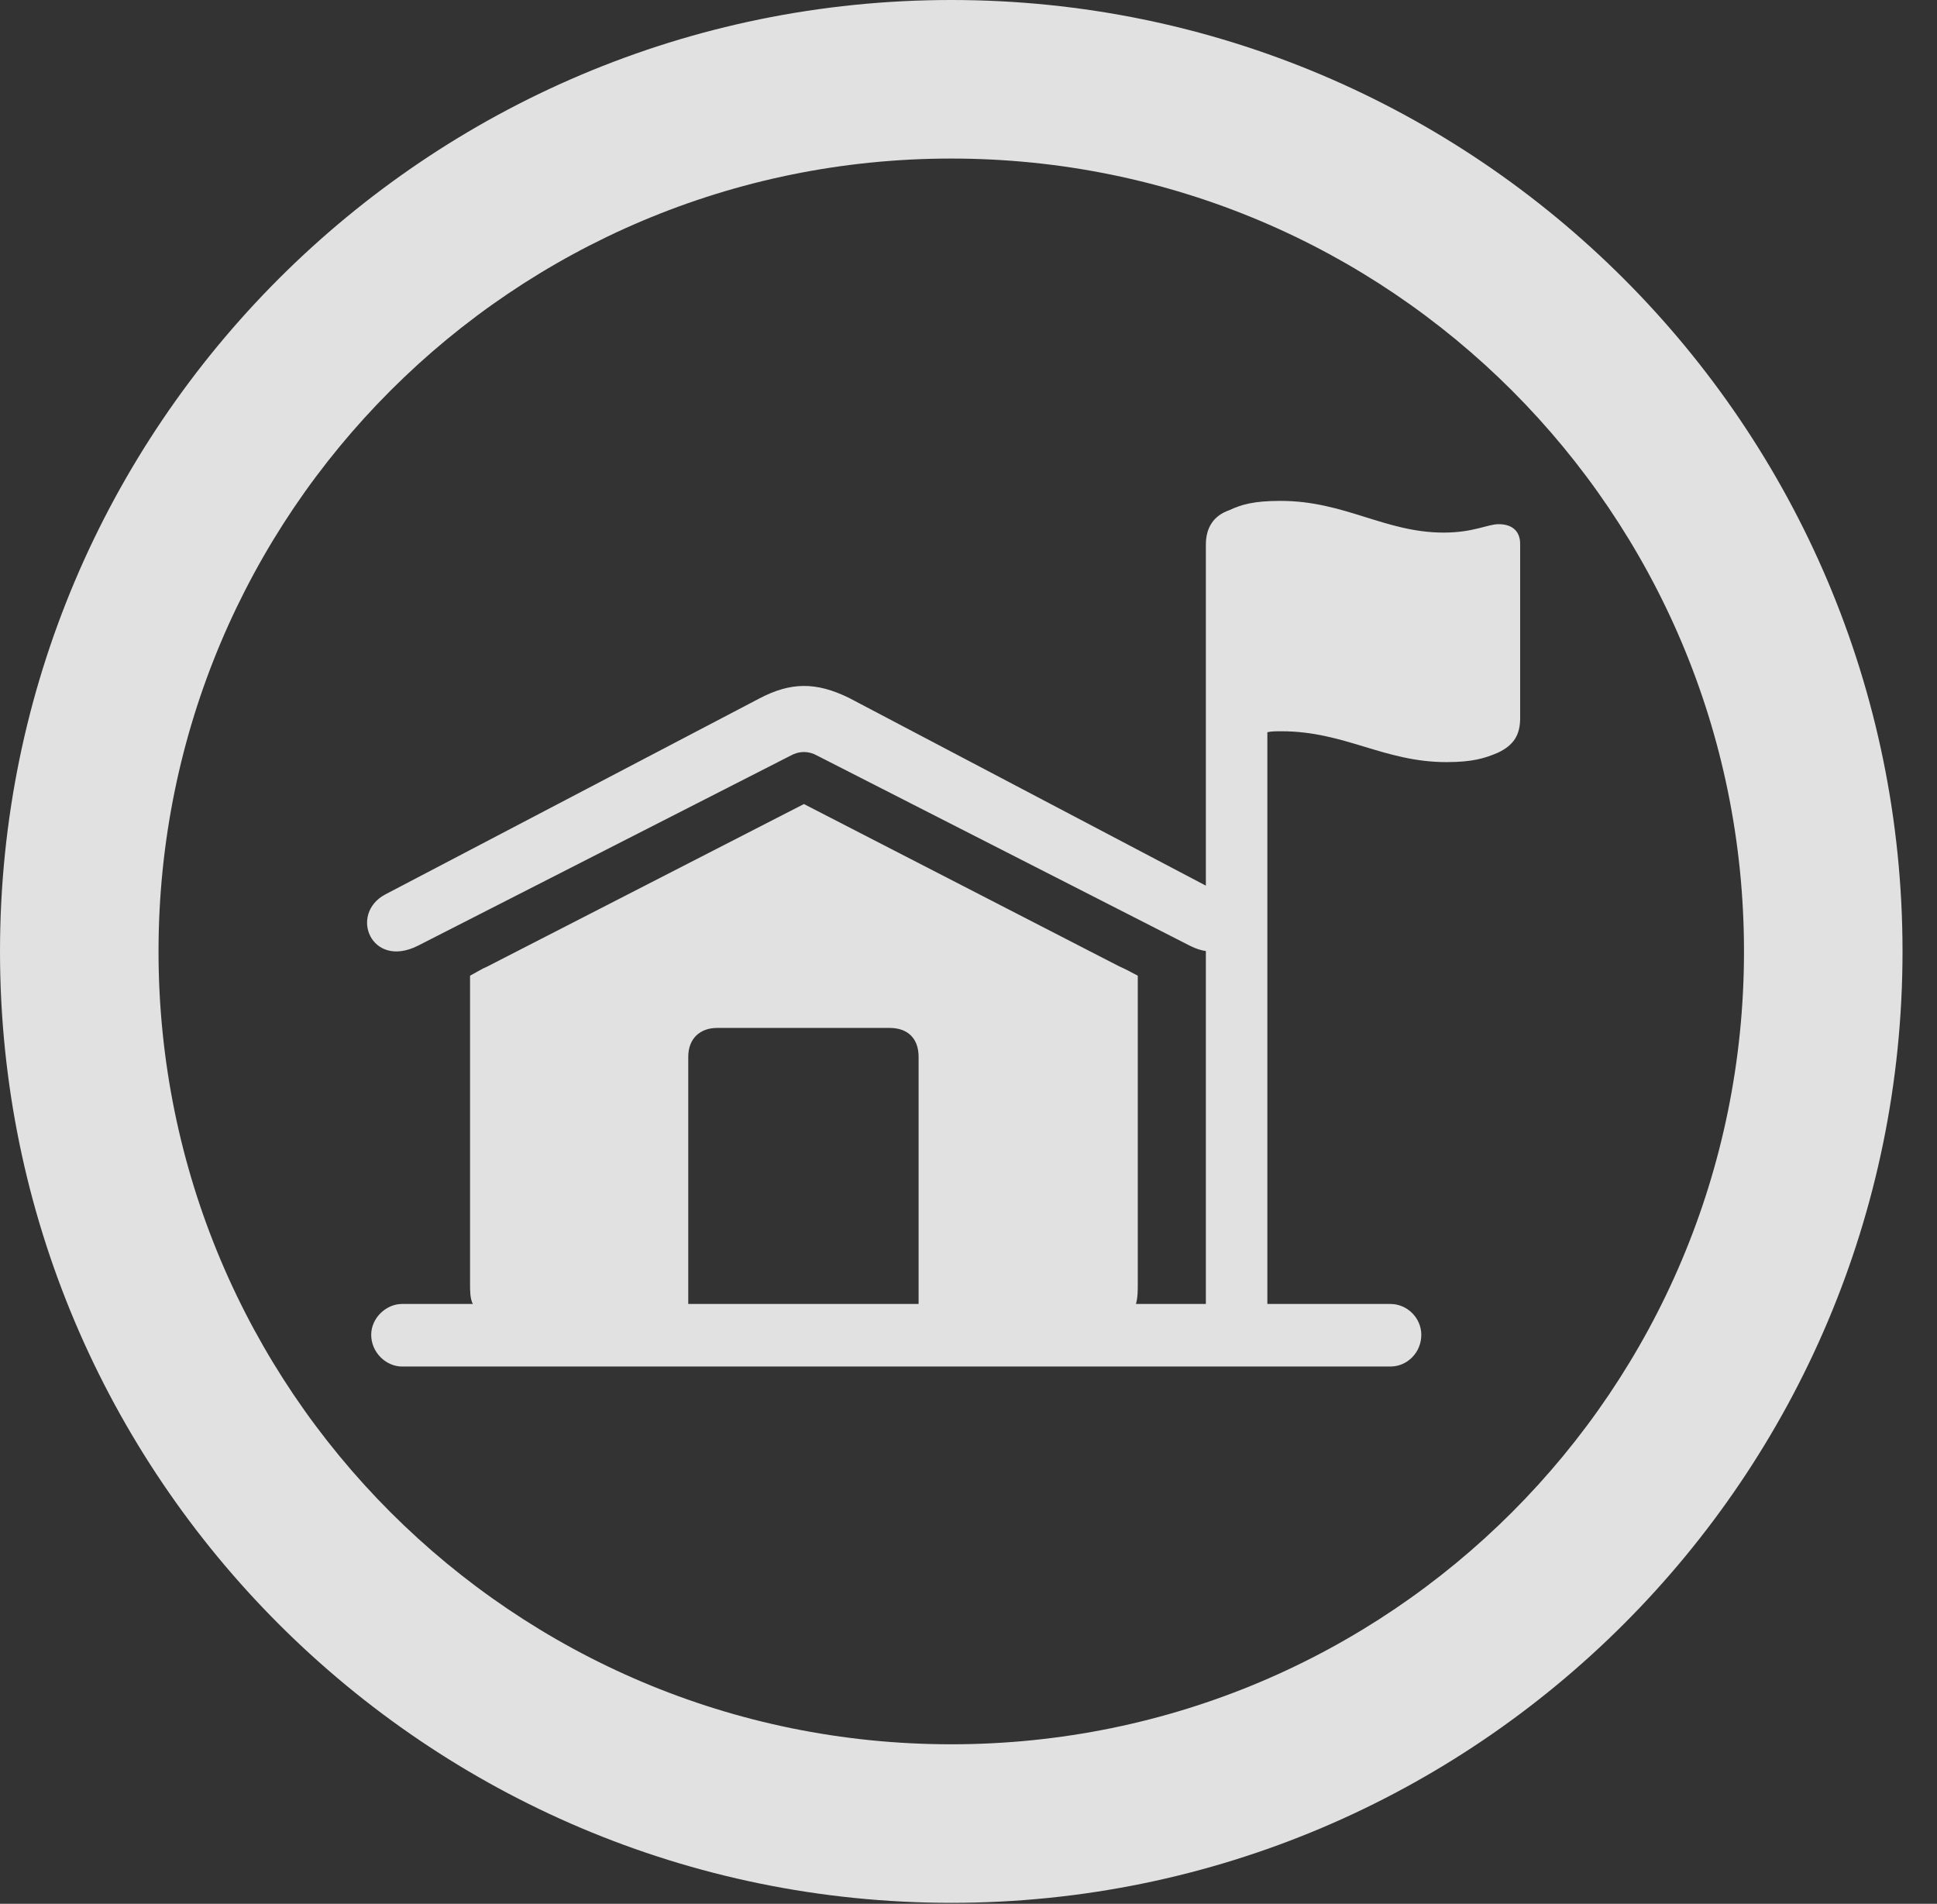 <?xml version="1.0" encoding="UTF-8"?>
<!--Generator: Apple Native CoreSVG 326-->
<!DOCTYPE svg
PUBLIC "-//W3C//DTD SVG 1.1//EN"
       "http://www.w3.org/Graphics/SVG/1.1/DTD/svg11.dtd">
<svg version="1.1" xmlns="http://www.w3.org/2000/svg" xmlns:xlink="http://www.w3.org/1999/xlink" viewBox="0 0 20.283 19.932">
 <rect x="0" y="0" width="20.283" height="19.932" fill="#333333" stroke="none"/>
 <g>
  <rect height="19.932" opacity="0" width="20.283" x="0" y="0"/>
  <path d="M9.961 19.922C15.459 19.922 19.922 15.459 19.922 9.961C19.922 4.463 15.459 0 9.961 0C4.463 0 0 4.463 0 9.961C0 15.459 4.463 19.922 9.961 19.922ZM9.961 18.262C5.371 18.262 1.66 14.551 1.66 9.961C1.66 5.371 5.371 1.66 9.961 1.66C14.551 1.66 18.262 5.371 18.262 9.961C18.262 14.551 14.551 18.262 9.961 18.262Z" fill="white" fill-opacity="0.85"/>
  <path d="M4.375 9.902L8.281 7.91C8.369 7.861 8.467 7.861 8.555 7.91L12.461 9.902C12.94 10.146 13.184 9.57 12.803 9.365L8.887 7.305C8.545 7.139 8.281 7.139 7.949 7.314L4.033 9.365C3.652 9.57 3.887 10.146 4.375 9.902ZM4.209 14.307L14.56 14.307C14.736 14.307 14.883 14.16 14.883 13.975C14.883 13.799 14.736 13.652 14.56 13.652L11.895 13.652C11.914 13.584 11.914 13.516 11.914 13.438L11.914 10.215C11.855 10.185 11.787 10.146 11.719 10.117L8.418 8.418L5.107 10.117C5.039 10.146 4.98 10.185 4.922 10.215L4.922 13.438C4.922 13.516 4.922 13.594 4.951 13.652L4.209 13.652C4.043 13.652 3.887 13.799 3.887 13.975C3.887 14.16 4.043 14.307 4.209 14.307ZM7.207 13.652L7.207 11.065C7.207 10.869 7.334 10.762 7.51 10.762L9.316 10.762C9.502 10.762 9.619 10.869 9.619 11.065L9.619 13.652ZM12.627 13.965L13.271 13.965L13.271 7.666C13.31 7.656 13.369 7.656 13.418 7.656C14.082 7.656 14.492 7.979 15.146 7.979C15.42 7.979 15.547 7.939 15.684 7.881C15.85 7.803 15.918 7.695 15.918 7.52L15.918 5.693C15.918 5.576 15.85 5.488 15.693 5.488C15.576 5.488 15.43 5.576 15.117 5.576C14.502 5.576 14.082 5.244 13.408 5.244C13.125 5.244 12.998 5.283 12.871 5.342C12.705 5.4 12.627 5.527 12.627 5.703Z" fill="white" fill-opacity="0.85"/>
 </g>
</svg>
